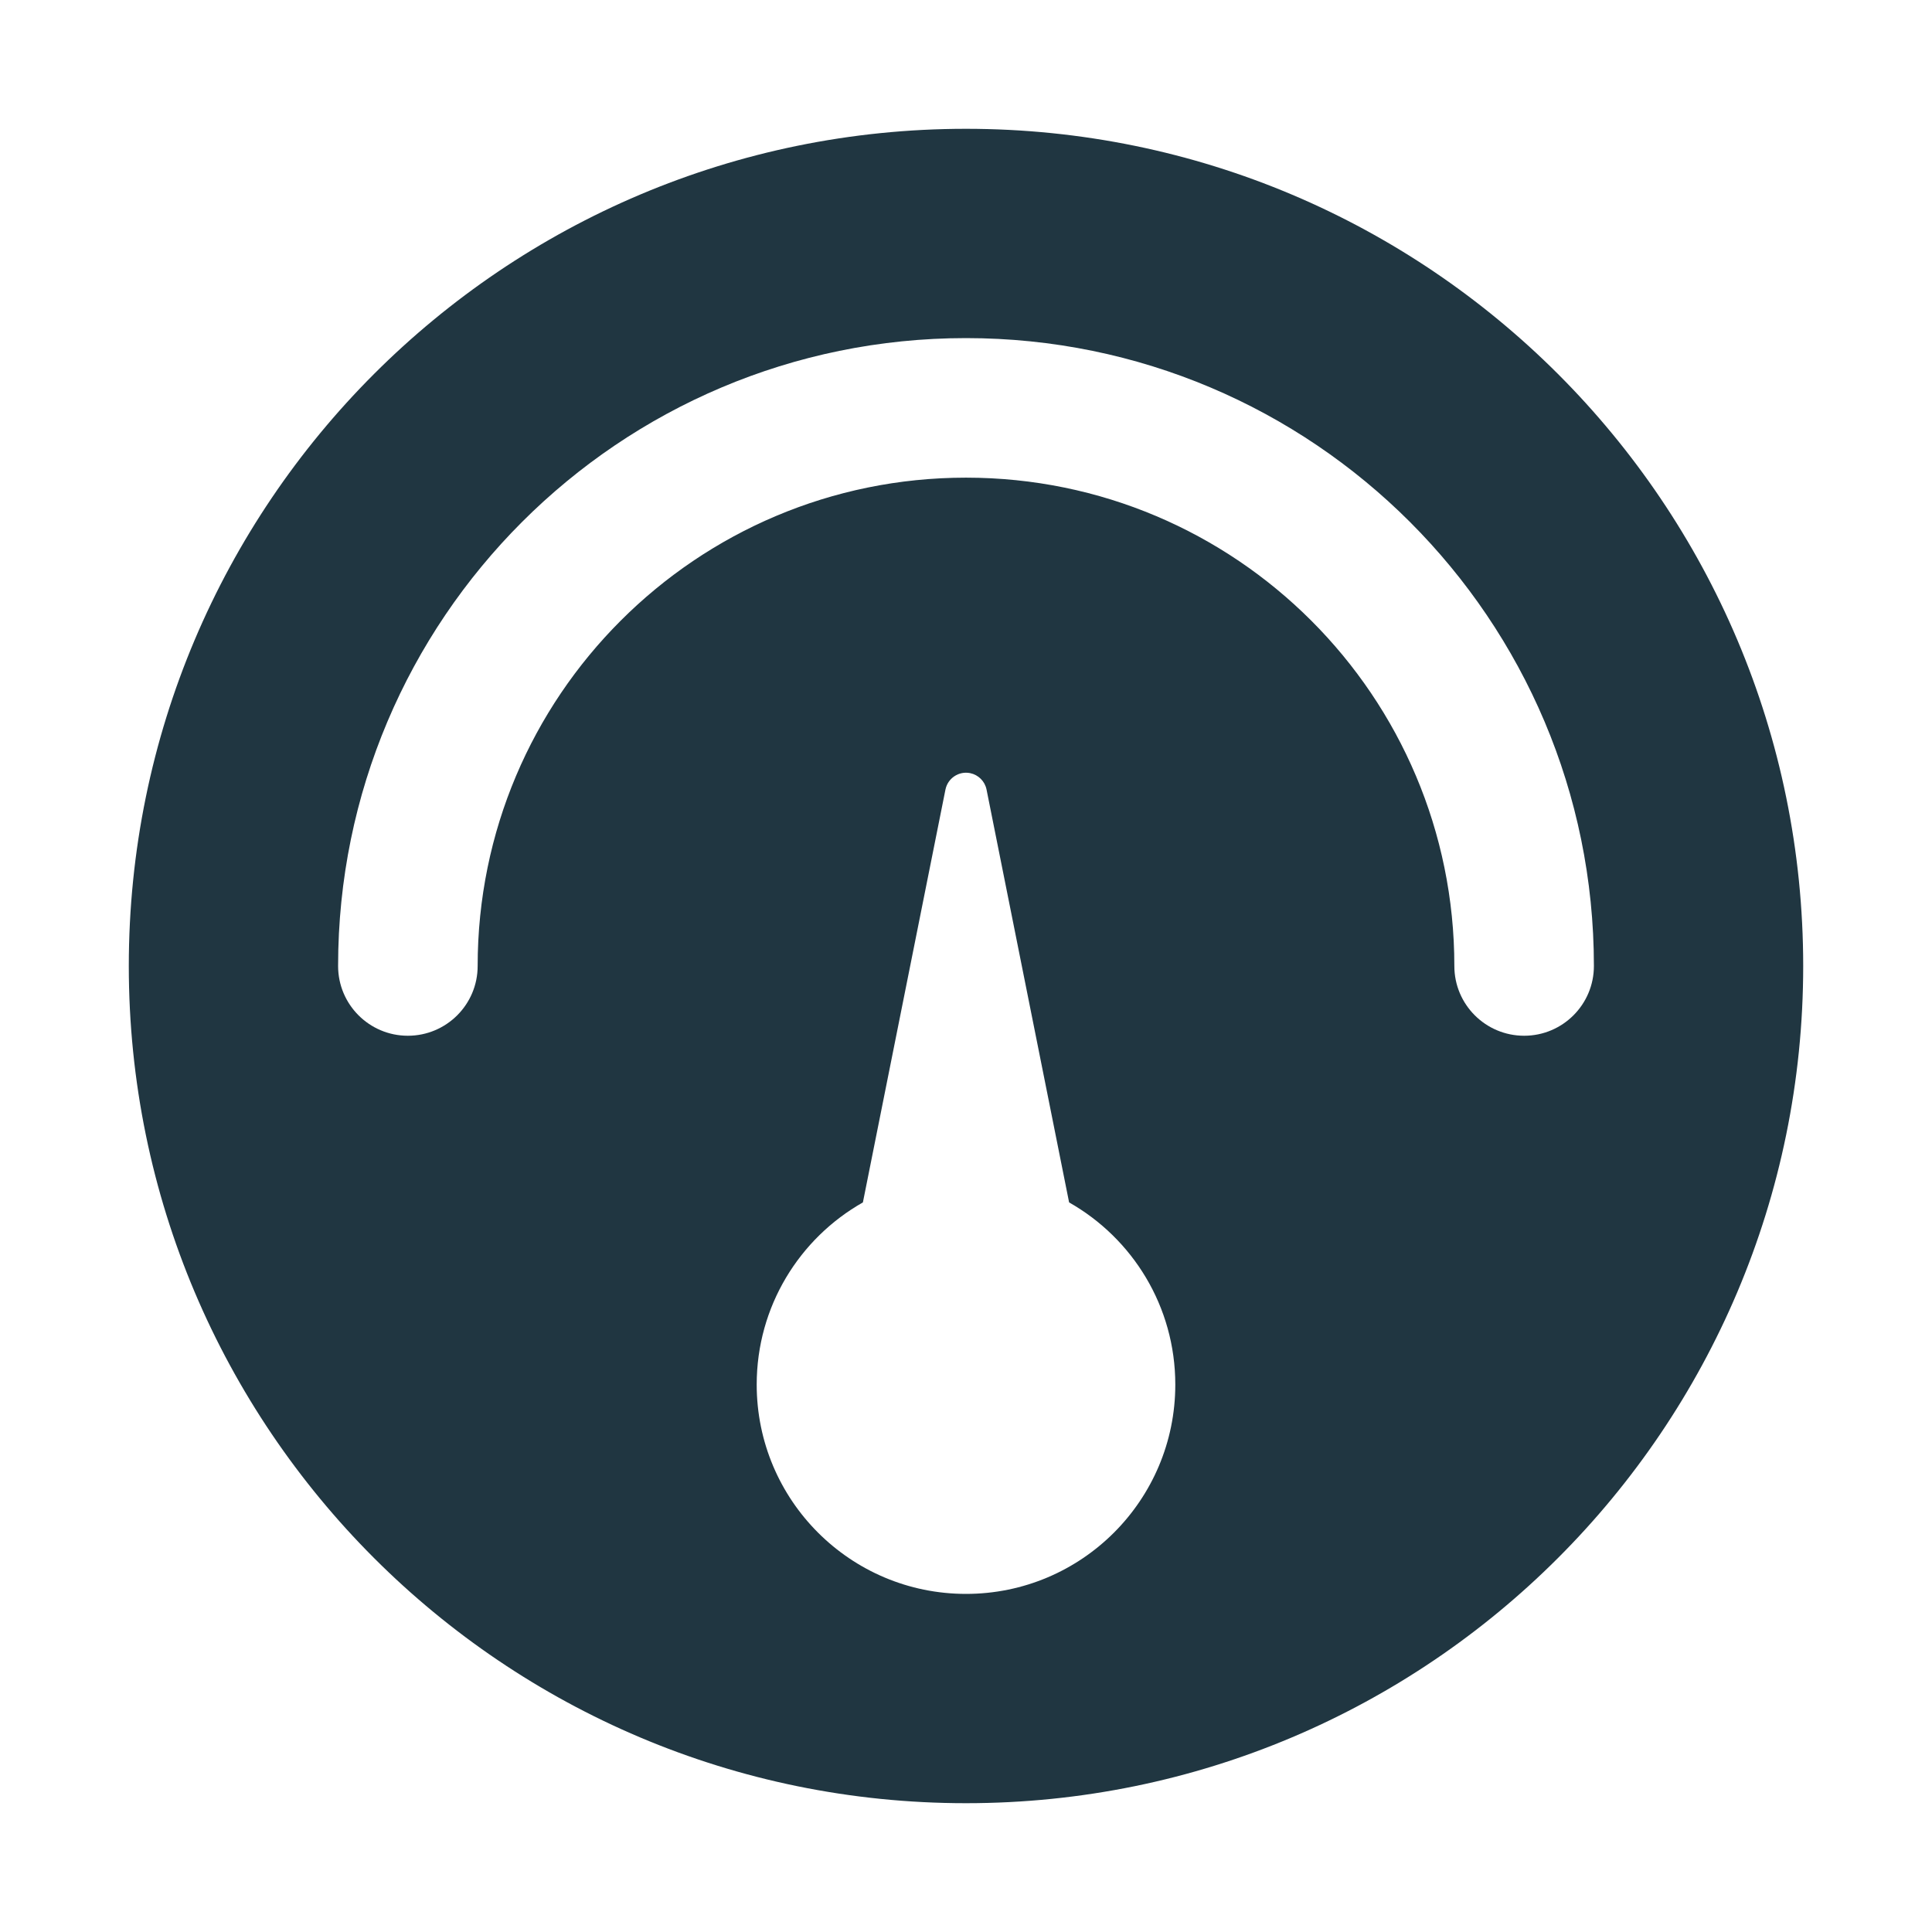 <?xml version="1.0" encoding="UTF-8"?>
<svg width="30px" height="30px" viewBox="0 0 30 30" version="1.1" xmlns="http://www.w3.org/2000/svg" xmlns:xlink="http://www.w3.org/1999/xlink">
    <!-- Generator: Sketch 52.5 (67469) - http://www.bohemiancoding.com/sketch -->
    <title>Atoms/Icons/icon-dial</title>
    <desc>Created with Sketch.</desc>
    <g id="Atoms/Icons/icon-dial" stroke="none" stroke-width="1" fill="none" fill-rule="evenodd">
        <path d="" id="Path-3" stroke="#979797"></path>
        <path d="M15,28 C7.82,28 2,22.18 2,15 C2,7.82 7.82,2 15,2 C22.18,2 28,7.82 28,15 C28,22.18 22.18,28 15,28 Z M24.75,15 C24.75,9.615 20.385,5.25 15,5.25 C9.615,5.25 5.25,9.615 5.25,15 C5.25,15.598 5.735,16.083 6.333,16.083 C6.932,16.083 7.417,15.598 7.417,15 C7.417,10.812 10.812,7.417 15,7.417 C19.188,7.417 22.583,10.812 22.583,15 C22.583,15.598 23.068,16.083 23.667,16.083 C24.265,16.083 24.75,15.598 24.75,15 Z M13.399,18.671 C12.414,19.229 11.75,20.287 11.75,21.5 C11.75,23.295 13.205,24.75 15,24.75 C16.795,24.75 18.25,23.295 18.25,21.5 C18.25,20.287 17.586,19.229 16.601,18.671 L15.319,12.26 C15.293,12.131 15.192,12.031 15.064,12.005 C14.888,11.97 14.717,12.084 14.681,12.26 L13.399,18.671 Z" id="Shape" fill="#203641"></path>
    </g>
</svg>